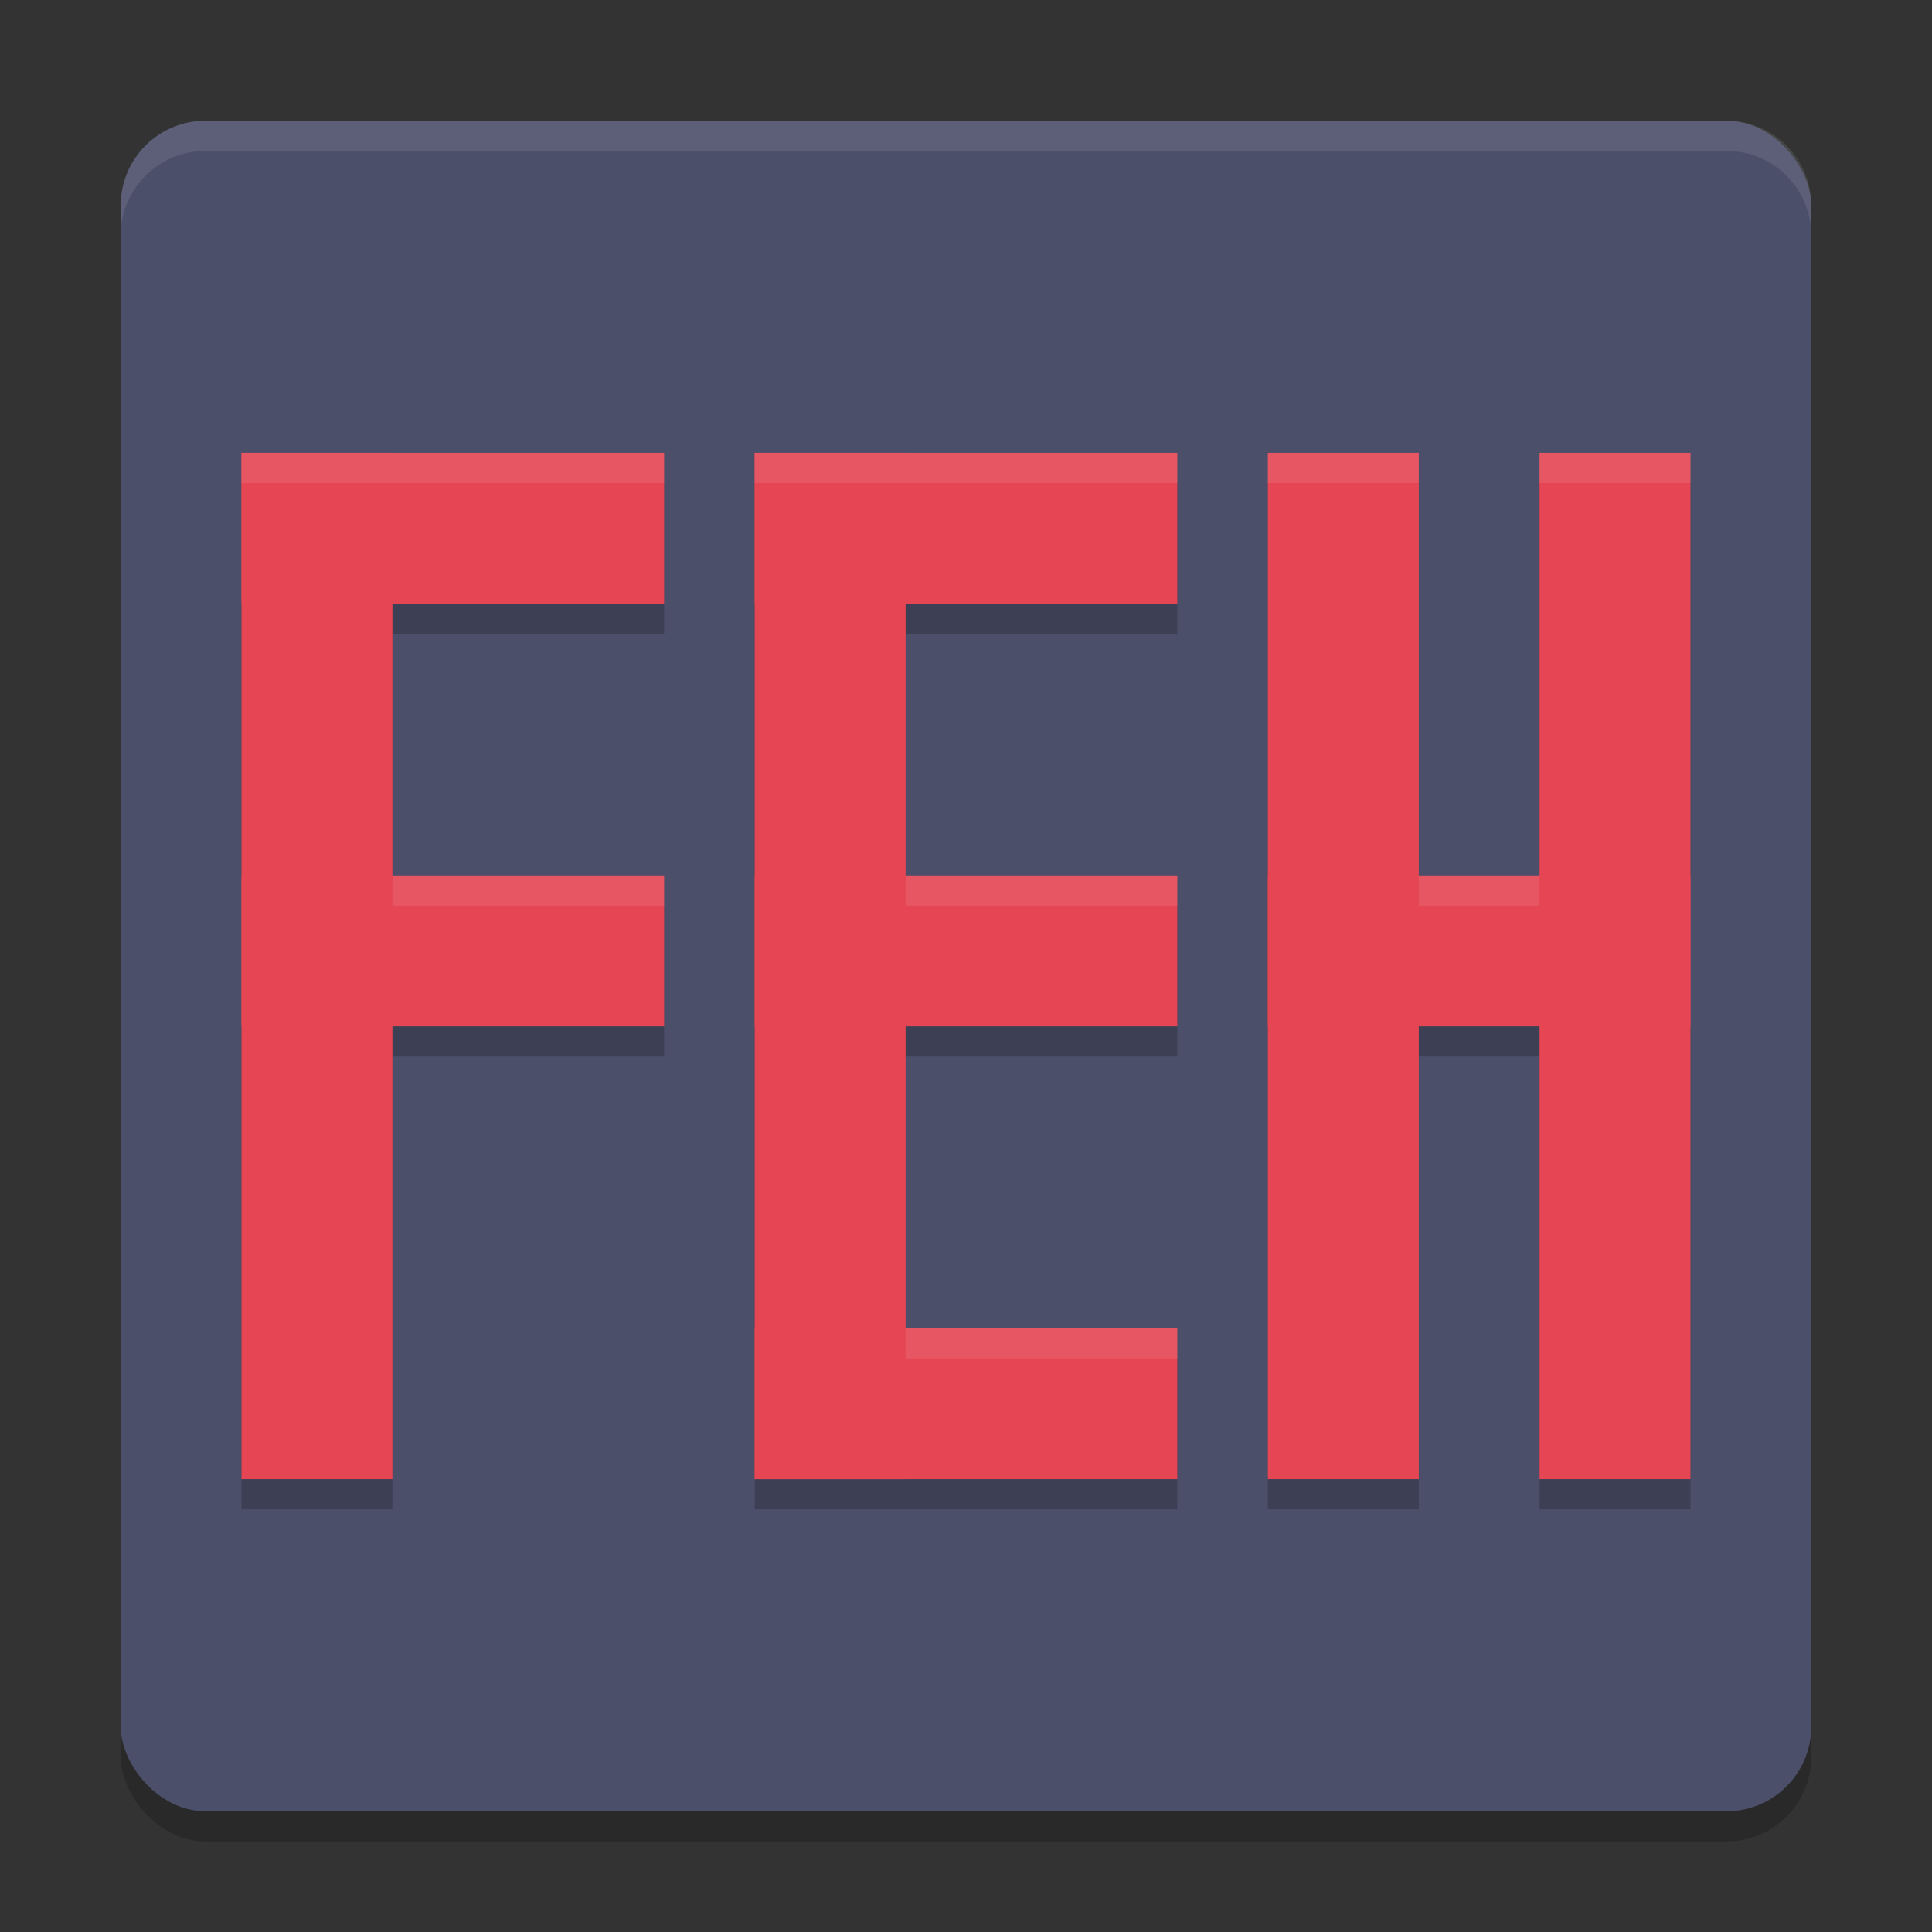 <svg xmlns="http://www.w3.org/2000/svg" width="64" height="64" version="1">
 <rect width="100%" height="100%" fill="#333333" stroke="none"/>
 <rect style="opacity:0.2" width="56" height="56" x="4" y="5" rx="2.8" ry="2.8"/>
 <rect style="fill:#4c4f69" width="56" height="56" x="4" y="4" rx="2.8" ry="2.8"/>
 <path style="opacity:0.2" d="m 8,16 0,5 0,9 0,5 0,15 5,0 0,-15 9,0 0,-5 -9,0 0,-9 9,0 0,-5 -9,0 -5,0 z m 17,0 0,34 5,0 9,0 0,-5 -9,0 0,-10 9,0 0,-5 -9,0 0,-9 9,0 0,-5 -9,0 -5,0 z m 17,0 0,34 5,0 0,-15 4,0 0,15 5,0 0,-15 0,-5 0,-14 -5,0 0,14 -4,0 0,-14 -5,0 z"/>
 <rect style="fill:#e64553" width="5" height="34" x="8" y="15"/>
 <rect style="fill:#e64553" width="5" height="14" x="15" y="-22" transform="matrix(0,1,-1,0,0,0)"/>
 <rect style="fill:#e64553" width="5" height="14" x="29" y="-22" transform="matrix(0,1,-1,0,0,0)"/>
 <rect style="fill:#e64553" width="5" height="34" x="25" y="15"/>
 <rect style="fill:#e64553" width="5" height="14" x="15" y="-39" transform="matrix(0,1,-1,0,0,0)"/>
 <rect style="fill:#e64553" width="5" height="14" x="29" y="-39" transform="matrix(0,1,-1,0,0,0)"/>
 <rect style="fill:#e64553" width="5" height="34" x="42" y="15"/>
 <rect style="fill:#e64553" width="5" height="14" x="29" y="-56" transform="matrix(0,1,-1,0,0,0)"/>
 <rect style="fill:#e64553" width="5" height="14" x="44" y="-39" transform="matrix(0,1,-1,0,0,0)"/>
 <rect style="fill:#e64553" width="5" height="34" x="51" y="15"/>
 <path style="opacity:0.1;fill:#eff1f5" d="M 8 15 L 8 16 L 13 16 L 22 16 L 22 15 L 13 15 L 8 15 z M 25 15 L 25 16 L 30 16 L 39 16 L 39 15 L 30 15 L 25 15 z M 42 15 L 42 16 L 47 16 L 47 15 L 42 15 z M 51 15 L 51 16 L 56 16 L 56 15 L 51 15 z M 13 29 L 13 30 L 22 30 L 22 29 L 13 29 z M 30 29 L 30 30 L 39 30 L 39 29 L 30 29 z M 47 29 L 47 30 L 51 30 L 51 29 L 47 29 z M 30 44 L 30 45 L 39 45 L 39 44 L 30 44 z"/>
 <path style="fill:#eff1f5;opacity:0.1" d="M 6.801 4 C 5.25 4 4 5.25 4 6.801 L 4 7.801 C 4 6.25 5.25 5 6.801 5 L 57.199 5 C 58.75 5 60 6.25 60 7.801 L 60 6.801 C 60 5.25 58.75 4 57.199 4 L 6.801 4 z"/>
</svg>
